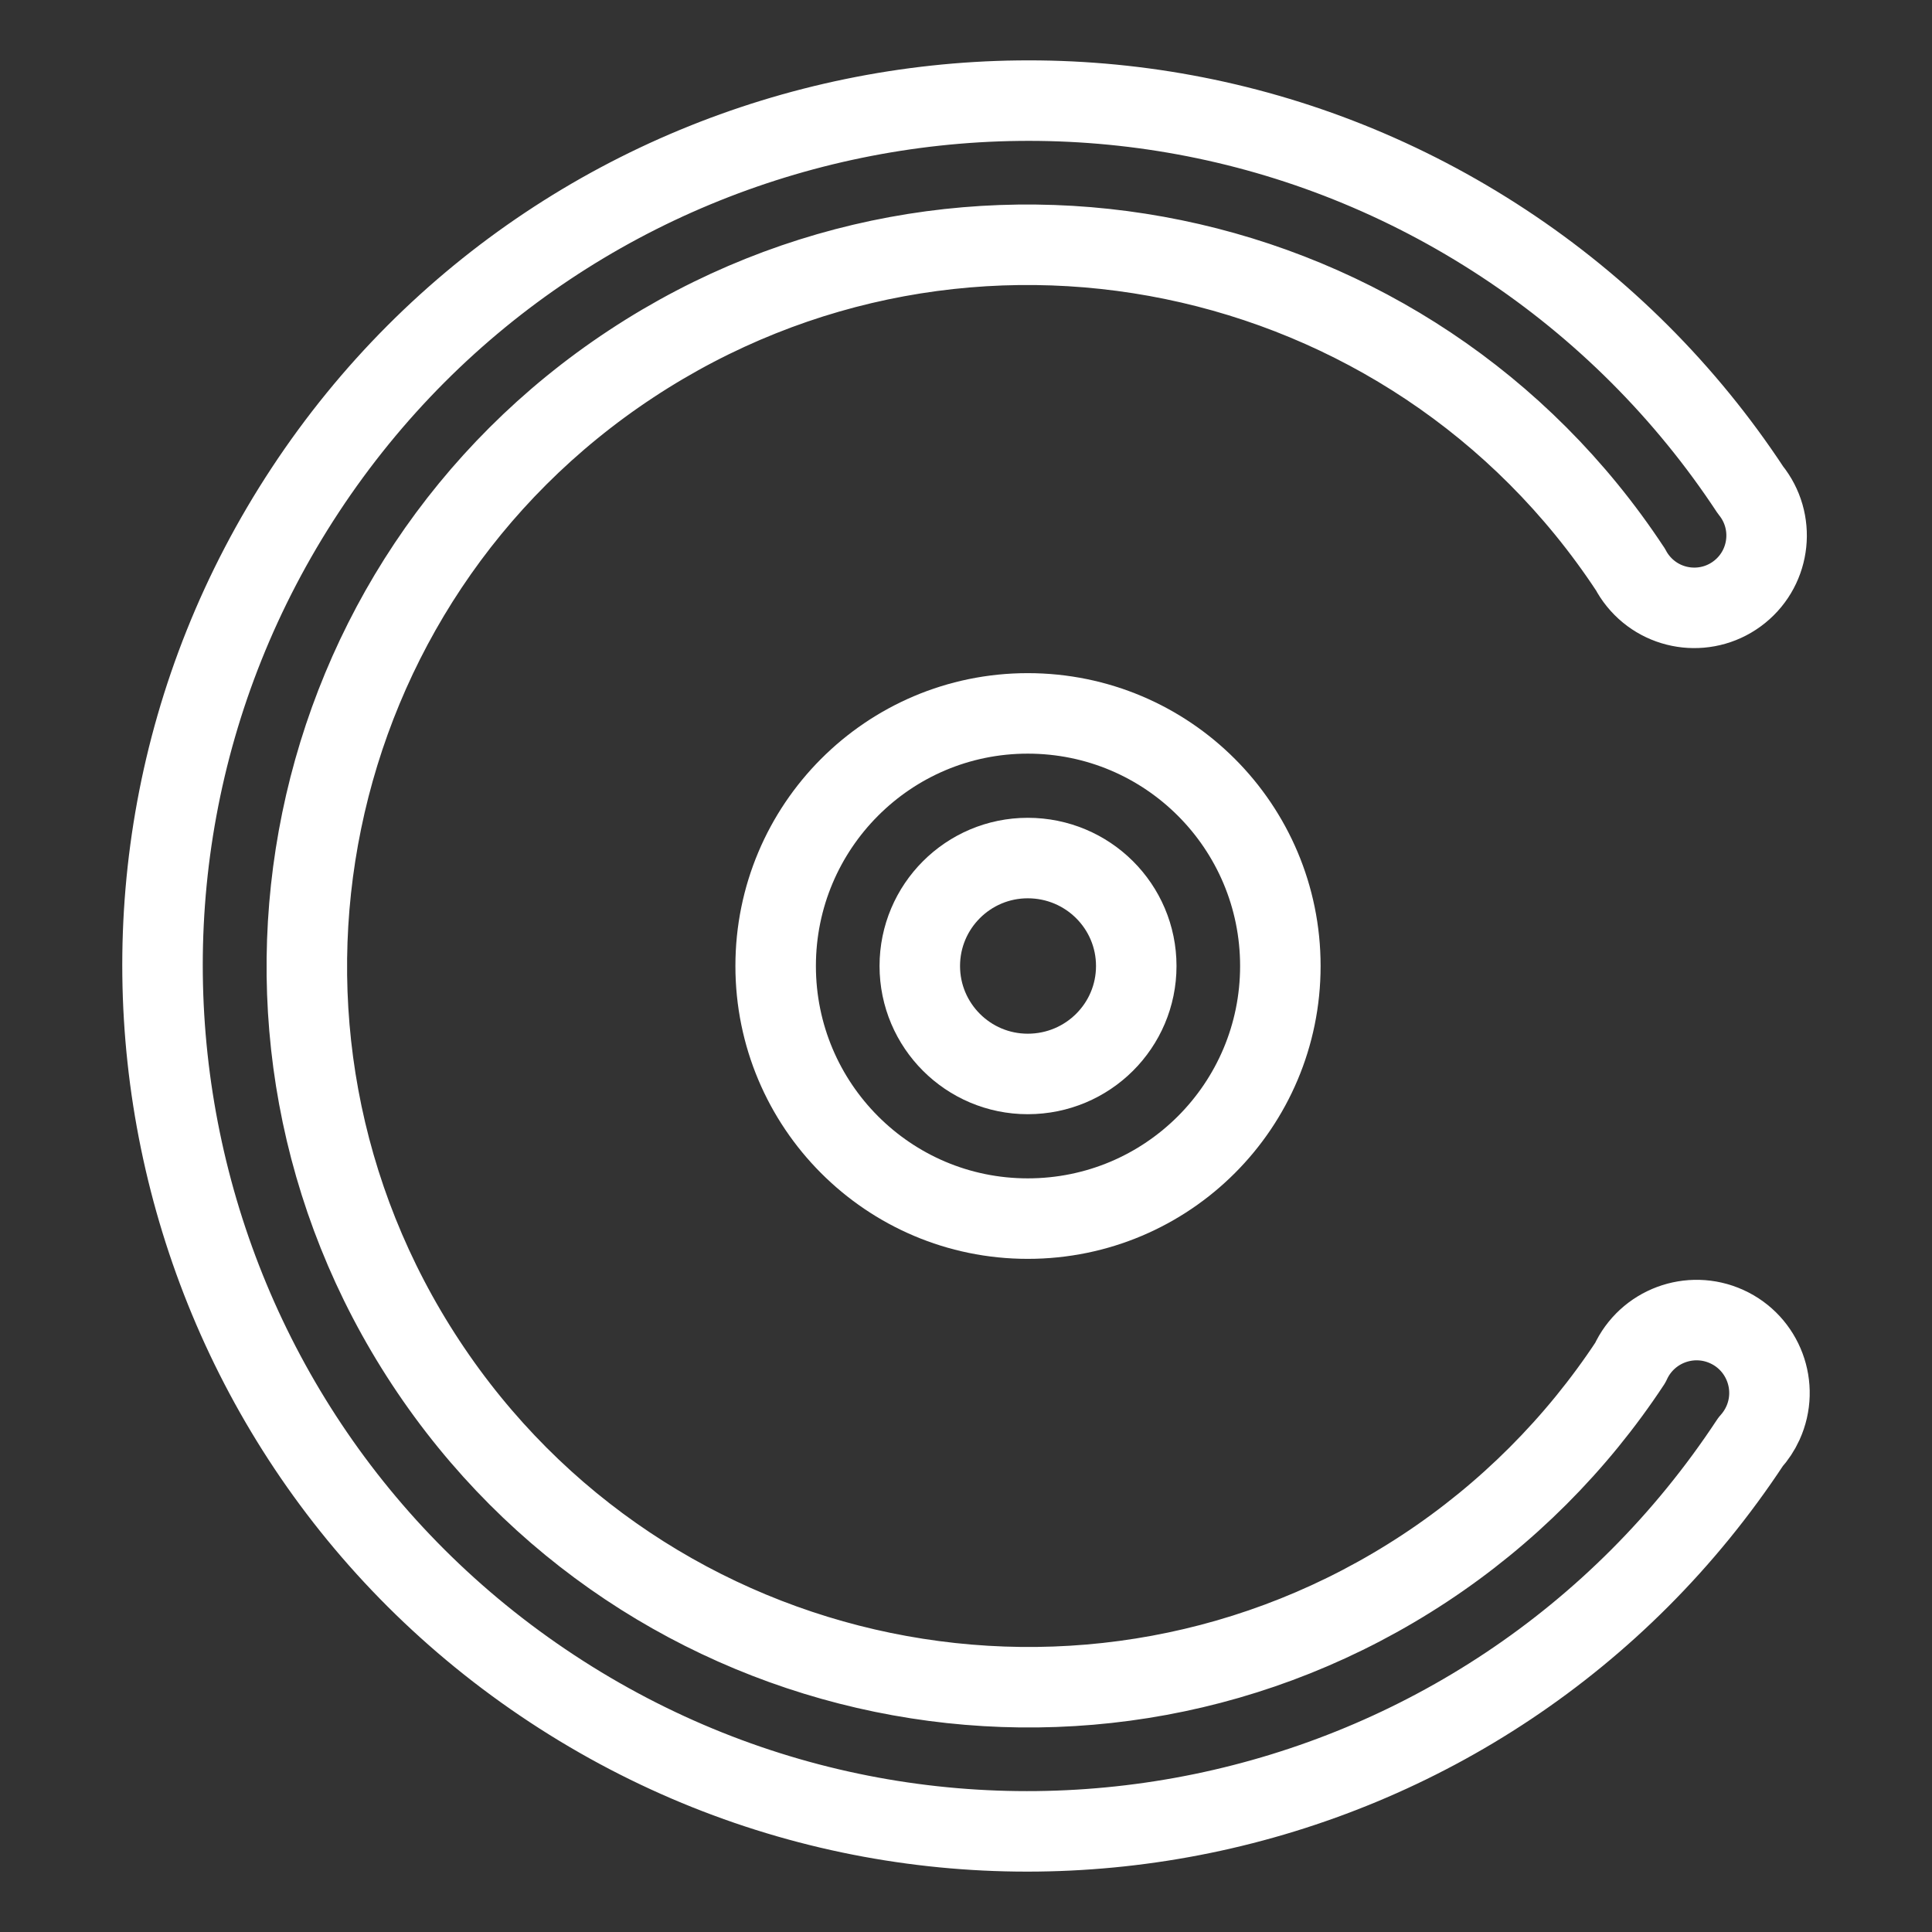 <?xml version="1.0" encoding="UTF-8"?><svg id="a" xmlns="http://www.w3.org/2000/svg" viewBox="0 0 48 48"><rect x="0" y="0" width="48" height="48" fill="#333333" stroke="none"/><defs><style>.e{stroke-width:2px;fill:none;stroke:#fff;stroke-linecap:round;stroke-linejoin:round;}</style></defs><path id="b" class="e" d="m25.534,21.318c1.493,0,2.696,1.202,2.696,2.682s-1.202,2.682-2.696,2.682c-1.48,0-2.682-1.202-2.682-2.682s1.202-2.682,2.682-2.682Z"/><path id="c" class="e" d="m25.534,17.724c3.475,0,6.276,2.814,6.276,6.276s-2.801,6.276-6.276,6.276c-3.462,0-6.263-2.814-6.263-6.276s2.801-6.276,6.263-6.276Z"/><path id="d" class="e" d="m40.504,14.143c-5.444-8.263-16.555-10.549-24.819-5.105-8.263,5.444-10.549,16.555-5.105,24.819,5.444,8.263,16.555,10.549,24.819,5.105,2.03-1.338,3.767-3.075,5.105-5.105.414-.91,1.488-1.311,2.398-.897s1.311,1.488.897,2.398c-.078.171-.182.329-.308.468-6.531,9.915-19.863,12.658-29.778,6.127C3.797,35.422,1.054,22.089,7.585,12.174,14.116,2.259,27.448-.484,37.363,6.047c2.437,1.605,4.522,3.69,6.127,6.127.625.771.506,1.903-.265,2.527-.771.625-1.903.506-2.527-.265-.074-.091-.139-.19-.193-.293Z"/></svg>
